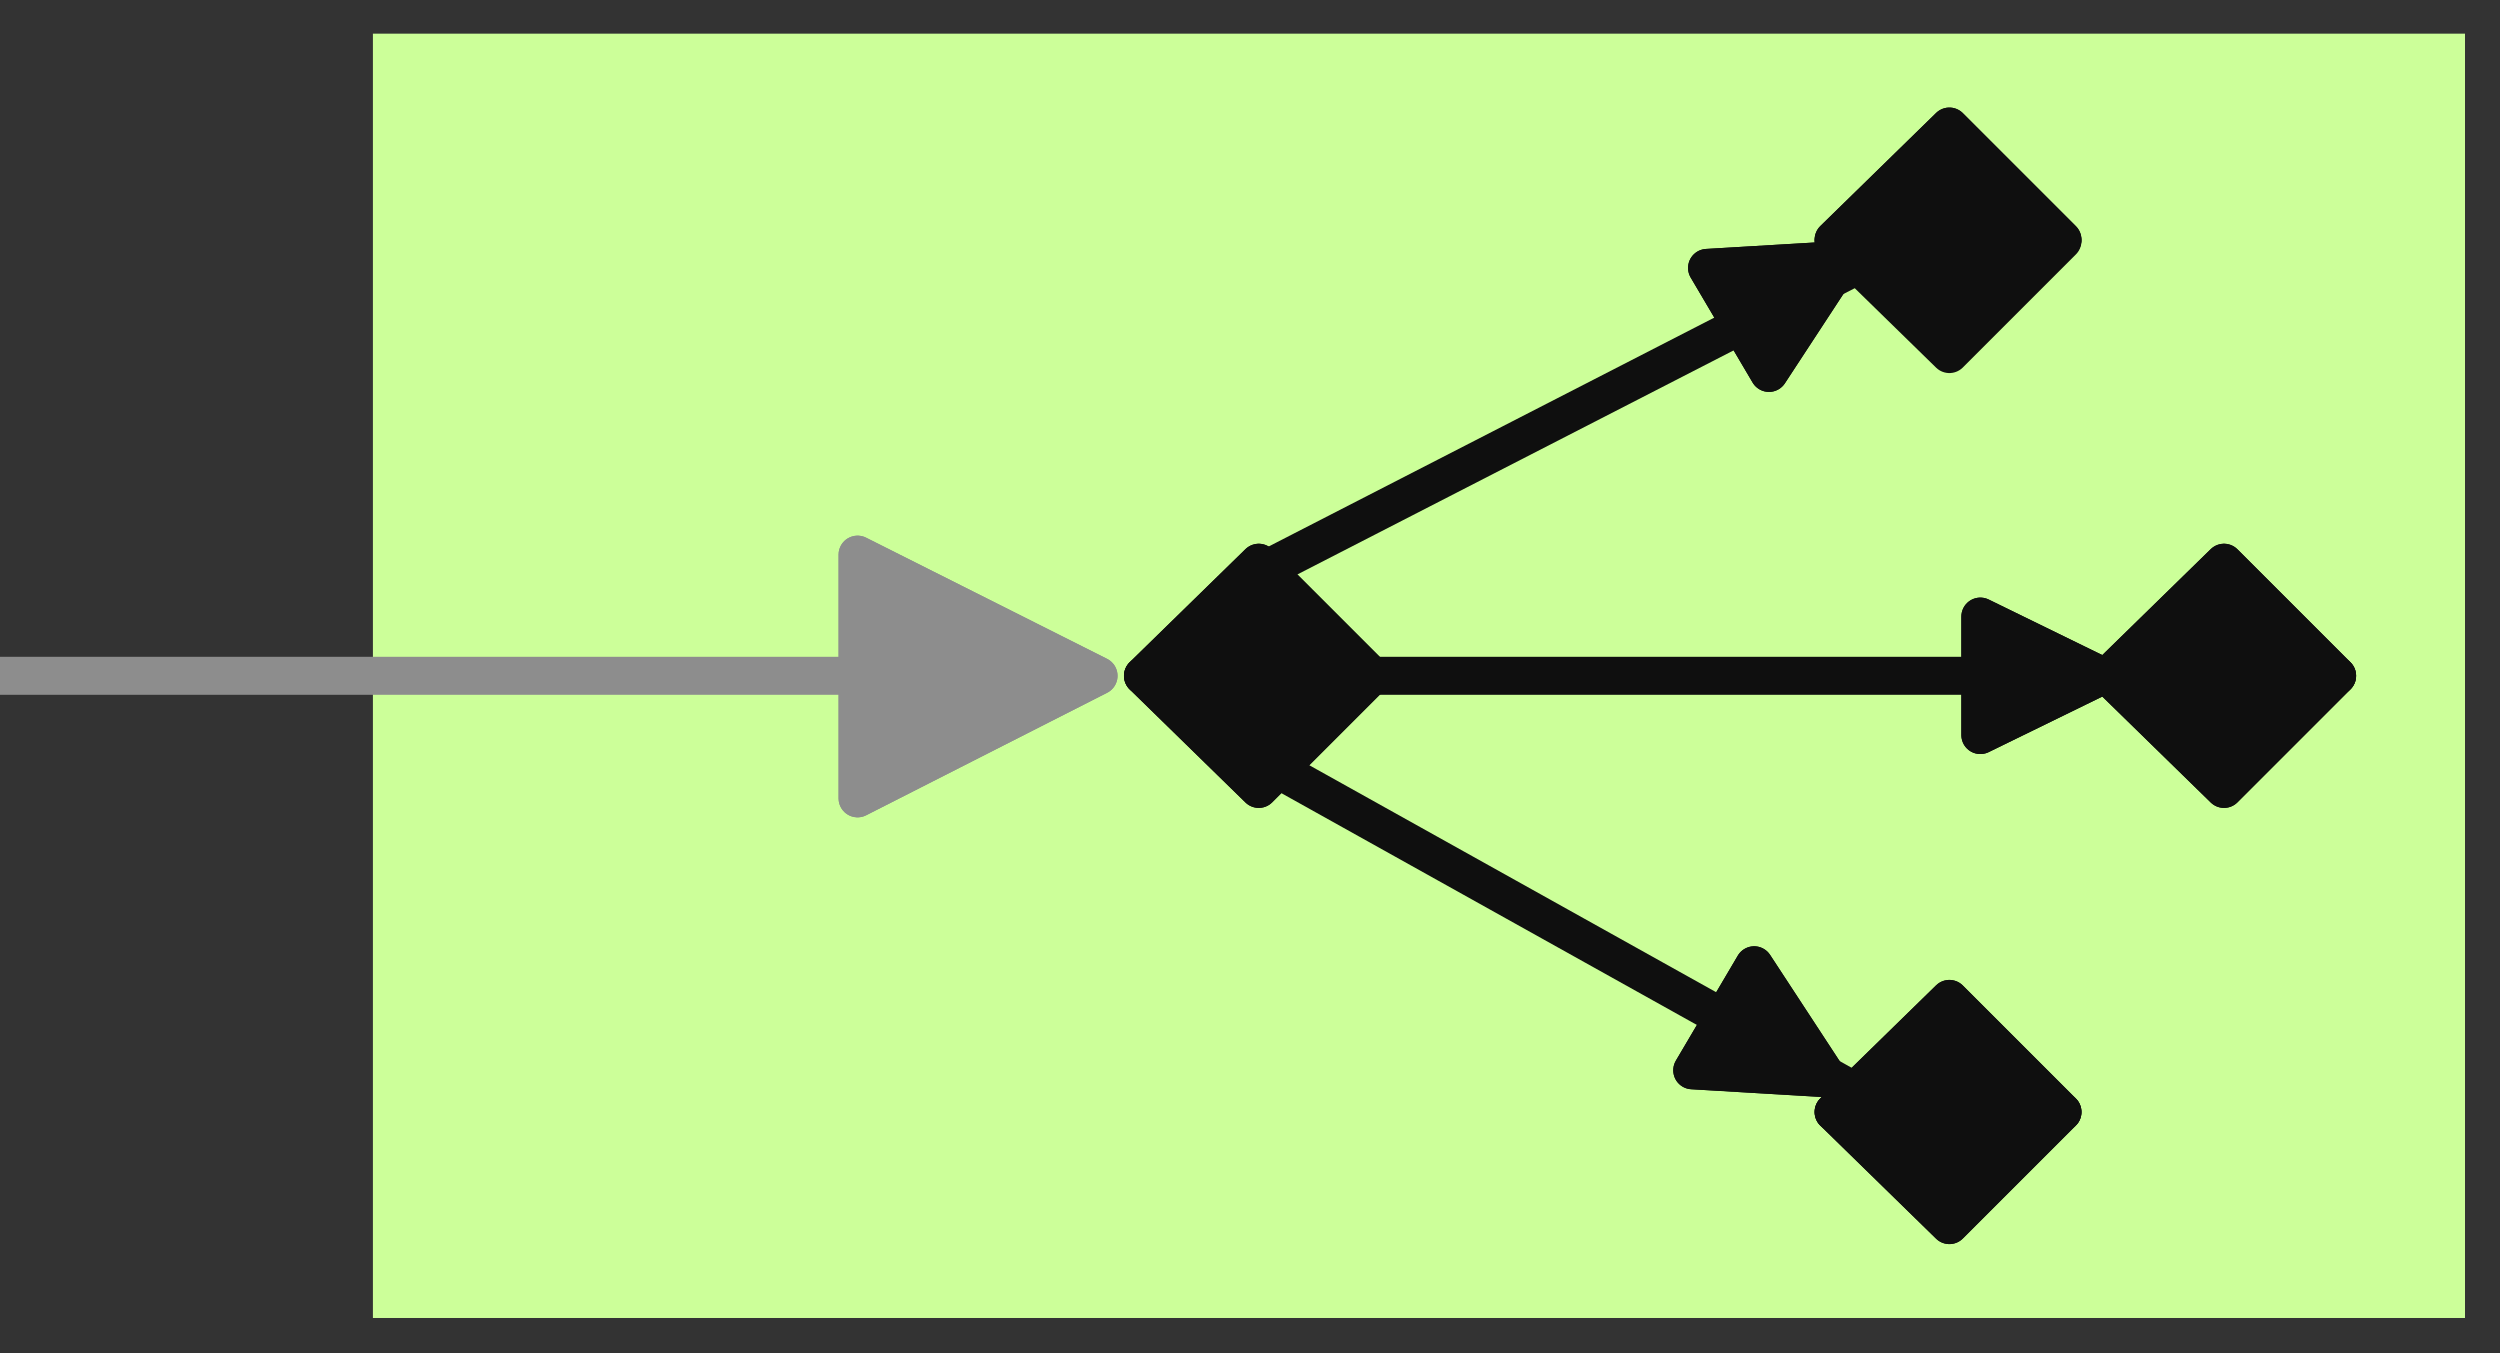 <?xml version="1.0" encoding="UTF-8"?>

<svg version="1.2" baseProfile="tiny" width="18.57mm" height="10.05mm" viewBox="9919 9865 1857 1005" preserveAspectRatio="xMidYMid" fill-rule="evenodd" stroke-width="28.222" stroke-linejoin="round" xmlns="http://www.w3.org/2000/svg" xmlns:xlink="http://www.w3.org/1999/xlink" xml:space="preserve">

 <rect x="9919" y="9865" width="1857" height="1005" fill="#333333" stroke="none"/>

 <g visibility="visible" id="Slide_1">
  <g id="DrawingGroup_1">
   <g>
    <path fill="rgb(204,255,153)" stroke="none" d="M 10196,10844 L 11750,10844 11750,9890 10196,9890 10196,10844 Z"/>
    </g>
   <g>
    <path fill="none" stroke="rgb(141,141,141)" id="Drawing_2_0" stroke-linejoin="round" d="M 9919,10367 L 10673,10367"/>
   </g>
   <g>
    <path fill="rgb(141,141,141)" stroke="none" d="M 10556,10458 L 10556,10277 10735,10367 10556,10458 Z"/>
    <path fill="none" stroke="rgb(141,141,141)" id="Drawing_3_0" stroke-linejoin="round" d="M 10556,10458 L 10556,10277 10735,10367 10556,10458 Z"/>
   </g>
   <g>
    <path fill="none" stroke="rgb(141,141,141)" id="Drawing_4_0" stroke-linejoin="round" d="M 10735,10367 L 10556,10458 10556,10277 10735,10367 Z"/>
   </g>
   <g>
    <path fill="rgb(15,15,15)" stroke="none" d="M 11451,10043 L 11367,9959 11281,10043 11451,10043 Z"/>
    <path fill="none" stroke="rgb(15,15,15)" id="Drawing_5_0" stroke-linejoin="round" d="M 11451,10043 L 11367,9959 11281,10043 11451,10043 Z"/>
   </g>
   <g>
    <path fill="rgb(15,15,15)" stroke="none" d="M 11451,10044 L 11281,10044 11367,10128 11451,10044 Z"/>
    <path fill="none" stroke="rgb(15,15,15)" id="Drawing_6_0" stroke-linejoin="round" d="M 11451,10044 L 11281,10044 11367,10128 11451,10044 Z"/>
   </g>
   <g>
    <path fill="none" stroke="rgb(15,15,15)" id="Drawing_7_0" stroke-linejoin="round" d="M 11367,10127 L 11451,10043 11367,9959 11281,10043 11367,10127 Z"/>
   </g>
   <g>
    <path fill="rgb(15,15,15)" stroke="none" d="M 11655,10367 L 11571,10283 11485,10367 11655,10367 Z"/>
    <path fill="none" stroke="rgb(15,15,15)" id="Drawing_8_0" stroke-linejoin="round" d="M 11655,10367 L 11571,10283 11485,10367 11655,10367 Z"/>
   </g>
   <g>
    <path fill="rgb(15,15,15)" stroke="none" d="M 11655,10367 L 11485,10367 11571,10451 11655,10367 Z"/>
    <path fill="none" stroke="rgb(15,15,15)" id="Drawing_9_0" stroke-linejoin="round" d="M 11655,10367 L 11485,10367 11571,10451 11655,10367 Z"/>
   </g>
   <g>
    <path fill="none" stroke="rgb(15,15,15)" id="Drawing_10_0" stroke-linejoin="round" d="M 11571,10451 L 11655,10367 11571,10283 11485,10367 11571,10451 Z"/>
   </g>
   <g>
    <path fill="rgb(15,15,15)" stroke="none" d="M 11451,10691 L 11367,10607 11281,10691 11451,10691 Z"/>
    <path fill="none" stroke="rgb(15,15,15)" id="Drawing_11_0" stroke-linejoin="round" d="M 11451,10691 L 11367,10607 11281,10691 11451,10691 Z"/>
   </g>
   <g>
    <path fill="rgb(15,15,15)" stroke="none" d="M 11451,10691 L 11281,10691 11367,10775 11451,10691 Z"/>
    <path fill="none" stroke="rgb(15,15,15)" id="Drawing_12_0" stroke-linejoin="round" d="M 11451,10691 L 11281,10691 11367,10775 11451,10691 Z"/>
   </g>
   <g>
    <path fill="none" stroke="rgb(15,15,15)" id="Drawing_13_0" stroke-linejoin="round" d="M 11367,10775 L 11451,10691 11367,10607 11281,10691 11367,10775 Z"/>
   </g>
   <g>
    <path fill="none" stroke="rgb(15,15,15)" id="Drawing_14_0" stroke-linejoin="round" d="M 11412,10004 L 10859,10288"/>
   </g>
   <g>
    <path fill="none" stroke="rgb(15,15,15)" id="Drawing_15_0" stroke-linejoin="round" d="M 11655,10367 L 10913,10367"/>
   </g>
   <g>
    <path fill="none" stroke="rgb(15,15,15)" id="Drawing_16_0" stroke-linejoin="round" d="M 11405,10736 L 10869,10437"/>
   </g>
   <g>
    <path fill="rgb(15,15,15)" stroke="none" d="M 11390,10411 L 11390,10323 11480,10367 11390,10411 Z"/>
    <path fill="none" stroke="rgb(15,15,15)" id="Drawing_17_0" stroke-linejoin="round" d="M 11390,10411 L 11390,10323 11480,10367 11390,10411 Z"/>
   </g>
   <g>
    <path fill="none" stroke="rgb(15,15,15)" id="Drawing_18_0" stroke-linejoin="round" d="M 11480,10367 L 11390,10411 11390,10323 11480,10367 Z"/>
   </g>
   <g>
    <path fill="rgb(15,15,15)" stroke="none" d="M 11187,10064 L 11233,10142 11288,10058 11187,10064 Z"/>
    <path fill="none" stroke="rgb(15,15,15)" id="Drawing_19_0" stroke-linejoin="round" d="M 11187,10064 L 11233,10142 11288,10058 11187,10064 Z"/>
   </g>
   <g>
    <path fill="none" stroke="rgb(15,15,15)" id="Drawing_20_0" stroke-linejoin="round" d="M 11288,10058 L 11187,10064 11233,10142 11288,10058 Z"/>
   </g>
   <g>
    <path fill="rgb(15,15,15)" stroke="none" d="M 11176,10660 L 11222,10582 11277,10666 11176,10660 Z"/>
    <path fill="none" stroke="rgb(15,15,15)" id="Drawing_21_0" stroke-linejoin="round" d="M 11176,10660 L 11222,10582 11277,10666 11176,10660 Z"/>
   </g>
   <g>
    <path fill="none" stroke="rgb(15,15,15)" id="Drawing_22_0" stroke-linejoin="round" d="M 11277,10666 L 11176,10660 11222,10582 11277,10666 Z"/>
   </g>
   <g>
    <path fill="rgb(15,15,15)" stroke="none" d="M 10938,10367 L 10854,10283 10768,10367 10938,10367 Z"/>
    <path fill="none" stroke="rgb(15,15,15)" id="Drawing_23_0" stroke-linejoin="round" d="M 10938,10367 L 10854,10283 10768,10367 10938,10367 Z"/>
   </g>
   <g>
    <path fill="rgb(15,15,15)" stroke="none" d="M 10938,10367 L 10768,10367 10854,10451 10938,10367 Z"/>
    <path fill="none" stroke="rgb(15,15,15)" id="Drawing_24_0" stroke-linejoin="round" d="M 10938,10367 L 10768,10367 10854,10451 10938,10367 Z"/>
   </g>
   <g>
    <path fill="none" stroke="rgb(15,15,15)" id="Drawing_25_0" stroke-linejoin="round" d="M 10854,10451 L 10938,10367 10854,10283 10768,10367 10854,10451 Z"/>
   </g>
  </g>
 </g>
</svg>
